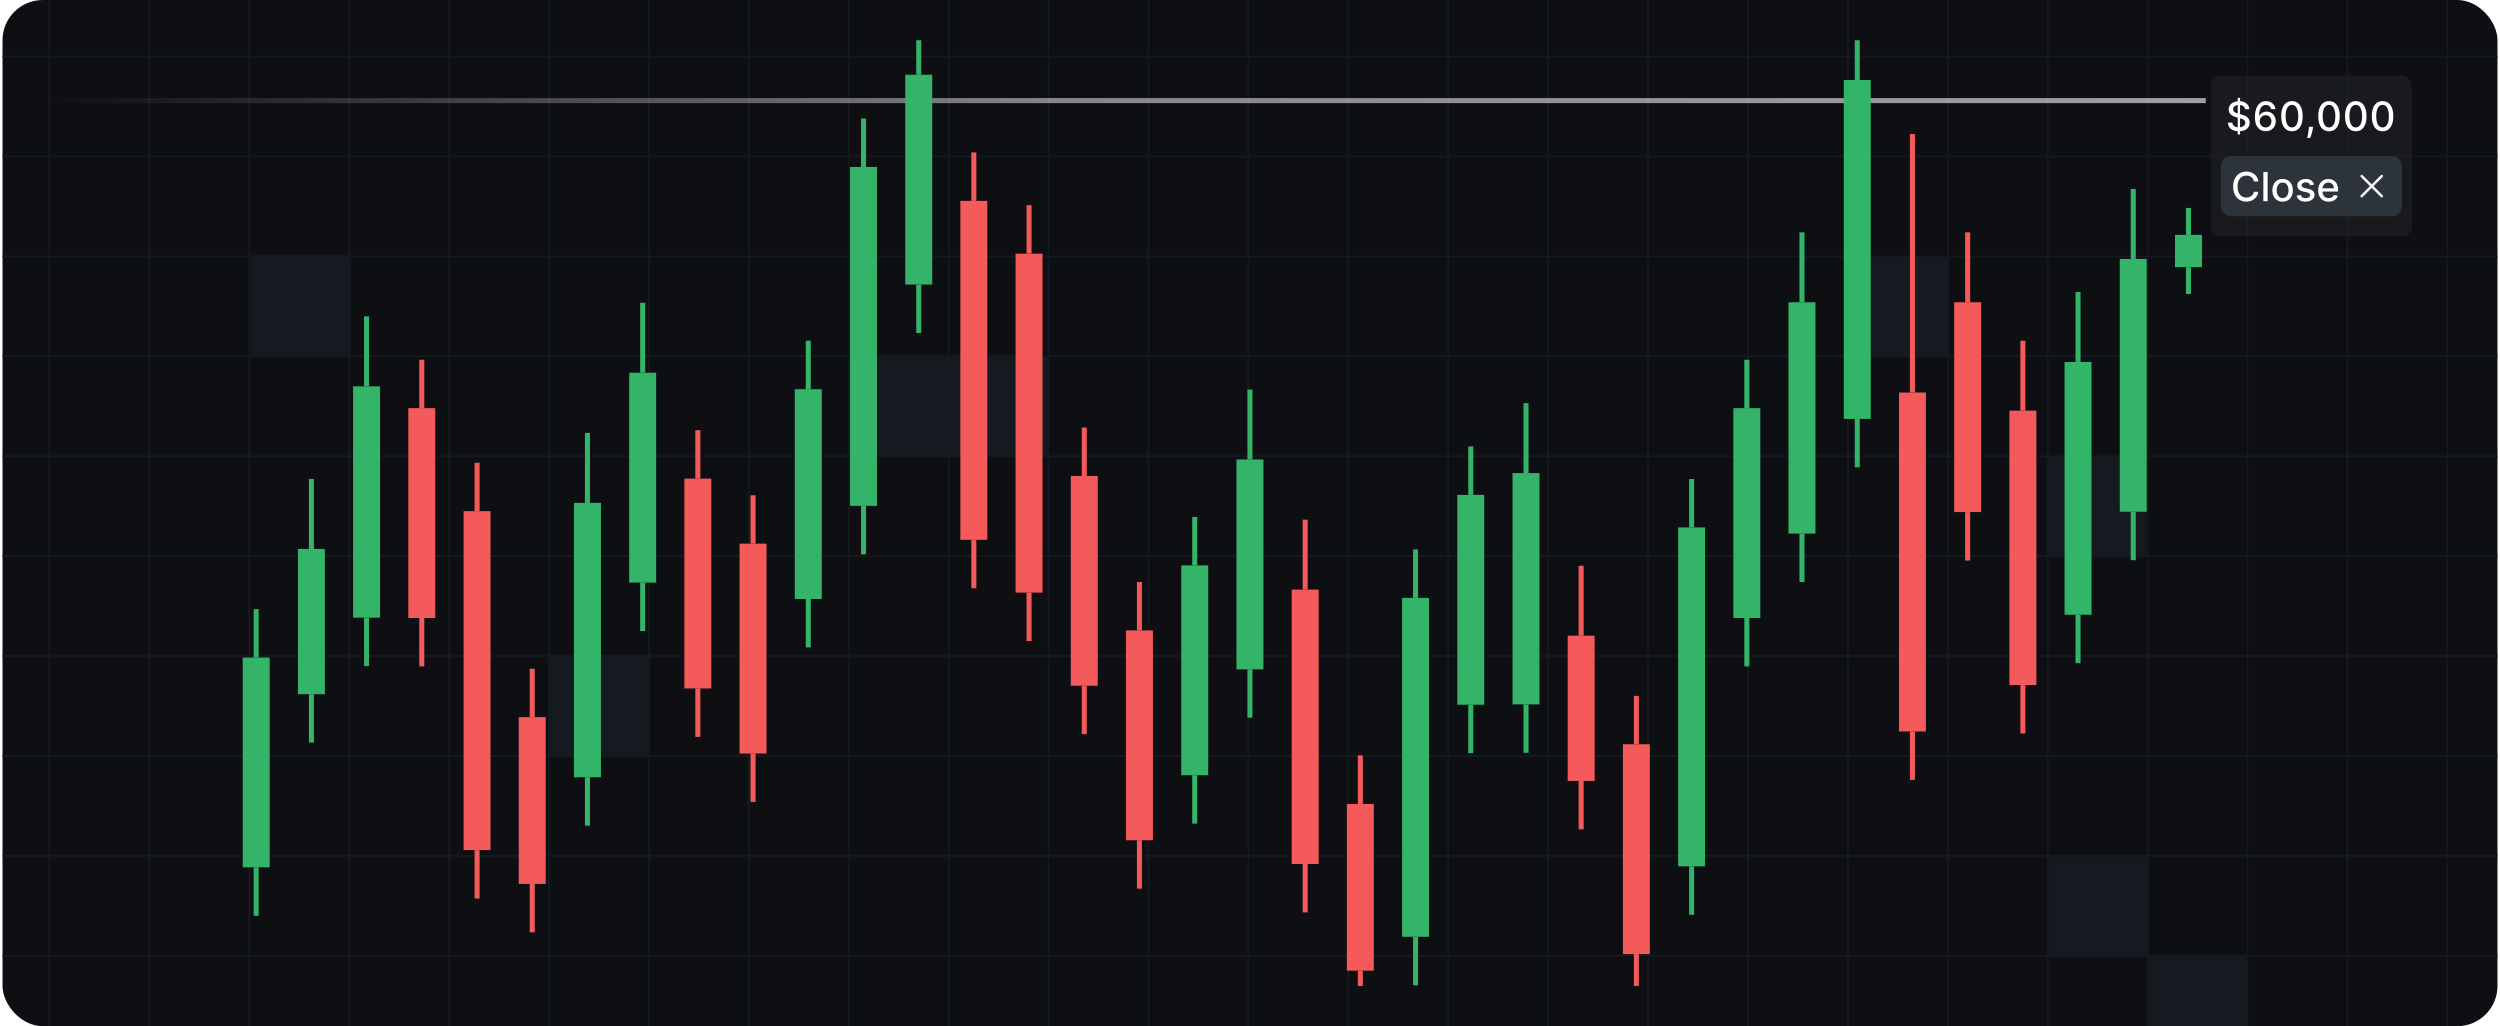 <svg width="497" height="204" viewBox="0 0 497 204" fill="none" xmlns="http://www.w3.org/2000/svg">
<g clip-path="url(#clip0_467_4066)">
<rect x="0.5" width="496" height="204" rx="8" fill="#0E0F13"/>
<rect x="109.335" y="130.364" width="19.809" height="19.809" fill="#151920"/>
<rect x="49.907" y="50.76" width="19.809" height="19.809" fill="#151920"/>
<rect x="367.589" y="51.127" width="19.809" height="19.809" fill="#151920"/>
<rect x="407.208" y="170.35" width="19.809" height="19.809" fill="#151920"/>
<rect x="406.841" y="90.746" width="19.809" height="19.809" fill="#151920"/>
<rect x="427.018" y="189.792" width="19.809" height="19.809" fill="#151920"/>
<rect x="168.763" y="70.936" width="39.619" height="19.809" fill="#151920"/>
<rect x="9.65" y="-169.229" width="0.367" height="638.438" fill="#151920"/>
<rect x="29.512" y="-169.229" width="0.367" height="638.438" fill="#151920"/>
<rect x="49.375" y="-169.229" width="0.367" height="638.438" fill="#151920"/>
<rect x="69.237" y="-169.229" width="0.367" height="638.438" fill="#151920"/>
<rect x="89.1" y="-169.229" width="0.367" height="638.438" fill="#151920"/>
<rect x="108.962" y="-169.229" width="0.367" height="638.438" fill="#151920"/>
<rect x="128.825" y="-169.229" width="0.367" height="638.438" fill="#151920"/>
<rect x="148.688" y="-169.229" width="0.367" height="638.438" fill="#151920"/>
<rect x="168.55" y="-169.229" width="0.367" height="638.438" fill="#151920"/>
<rect x="188.412" y="-169.229" width="0.367" height="638.438" fill="#151920"/>
<rect x="208.274" y="-169.229" width="0.367" height="638.438" fill="#151920"/>
<rect x="228.137" y="-169.229" width="0.367" height="638.438" fill="#151920"/>
<rect x="248" y="-169.229" width="0.367" height="638.438" fill="#151920"/>
<rect x="267.862" y="-169.229" width="0.367" height="638.438" fill="#151920"/>
<rect x="287.725" y="-169.229" width="0.367" height="638.438" fill="#151920"/>
<rect x="307.587" y="-169.229" width="0.367" height="638.438" fill="#151920"/>
<rect x="327.45" y="-169.229" width="0.367" height="638.438" fill="#151920"/>
<rect x="347.312" y="-169.229" width="0.367" height="638.438" fill="#151920"/>
<rect x="367.175" y="-169.229" width="0.367" height="638.438" fill="#151920"/>
<rect x="387.037" y="-169.229" width="0.367" height="638.438" fill="#151920"/>
<rect x="406.9" y="-169.229" width="0.367" height="638.438" fill="#151920"/>
<rect x="426.762" y="-169.229" width="0.367" height="638.438" fill="#151920"/>
<rect x="446.625" y="-169.229" width="0.367" height="638.438" fill="#151920"/>
<rect x="466.487" y="-169.229" width="0.367" height="638.438" fill="#151920"/>
<rect x="486.35" y="-169.229" width="0.367" height="638.438" fill="#151920"/>
<rect x="-319.5" y="190.188" width="0.367" height="1135" transform="rotate(-90 -319.5 190.188)" fill="#151920"/>
<rect x="-319.5" y="170.326" width="0.367" height="1135" transform="rotate(-90 -319.5 170.326)" fill="#151920"/>
<rect x="-319.5" y="150.464" width="0.367" height="1135" transform="rotate(-90 -319.5 150.464)" fill="#151920"/>
<rect x="-319.5" y="130.601" width="0.367" height="1135" transform="rotate(-90 -319.5 130.601)" fill="#151920"/>
<rect x="-319.5" y="110.738" width="0.367" height="1135" transform="rotate(-90 -319.5 110.738)" fill="#151920"/>
<rect x="-319.5" y="90.876" width="0.367" height="1135" transform="rotate(-90 -319.5 90.876)" fill="#151920"/>
<rect x="-319.5" y="71.013" width="0.367" height="1135" transform="rotate(-90 -319.5 71.013)" fill="#151920"/>
<rect x="-319.5" y="51.151" width="0.367" height="1135" transform="rotate(-90 -319.5 51.151)" fill="#151920"/>
<rect x="-319.5" y="31.288" width="0.367" height="1135" transform="rotate(-90 -319.5 31.288)" fill="#151920"/>
<rect x="-319.5" y="11.426" width="0.367" height="1135" transform="rotate(-90 -319.5 11.426)" fill="#151920"/>
<g filter="url(#filter0_bd_467_4066)">
<g clip-path="url(#clip1_467_4066)">
<path d="M8.5 20L438.5 20" stroke="url(#paint0_linear_467_4066)" strokeDasharray="2 2"/>
<g filter="url(#filter1_bii_467_4066)">
<rect x="439.5" y="15" width="40" height="32" rx="2" fill="#22272B" fill-opacity="0.5"/>
<path d="M444.855 26.727V19.454H445.321V26.727H444.855ZM446.312 21.71C446.282 21.441 446.157 21.233 445.938 21.085C445.718 20.936 445.441 20.861 445.108 20.861C444.869 20.861 444.663 20.899 444.489 20.974C444.314 21.048 444.179 21.151 444.082 21.281C443.988 21.41 443.94 21.557 443.94 21.722C443.94 21.86 443.973 21.979 444.037 22.079C444.103 22.18 444.189 22.264 444.295 22.332C444.403 22.399 444.519 22.454 444.642 22.5C444.765 22.544 444.884 22.579 444.997 22.608L445.565 22.756C445.751 22.801 445.941 22.863 446.136 22.94C446.331 23.018 446.512 23.12 446.679 23.247C446.846 23.374 446.98 23.531 447.082 23.719C447.187 23.906 447.239 24.131 447.239 24.392C447.239 24.722 447.153 25.014 446.983 25.27C446.814 25.526 446.569 25.727 446.247 25.875C445.927 26.023 445.54 26.097 445.085 26.097C444.65 26.097 444.273 26.027 443.955 25.889C443.636 25.751 443.387 25.555 443.207 25.301C443.027 25.046 442.928 24.742 442.909 24.392H443.79C443.807 24.602 443.875 24.777 443.994 24.918C444.116 25.056 444.27 25.159 444.457 25.227C444.647 25.294 444.854 25.327 445.08 25.327C445.328 25.327 445.548 25.288 445.741 25.21C445.937 25.131 446.09 25.021 446.202 24.881C446.313 24.739 446.369 24.573 446.369 24.384C446.369 24.211 446.32 24.07 446.222 23.96C446.125 23.85 445.993 23.759 445.827 23.688C445.662 23.616 445.475 23.552 445.267 23.497L444.58 23.31C444.114 23.183 443.744 22.996 443.472 22.75C443.201 22.504 443.065 22.178 443.065 21.773C443.065 21.438 443.156 21.145 443.338 20.895C443.52 20.645 443.766 20.451 444.077 20.312C444.387 20.172 444.738 20.102 445.128 20.102C445.522 20.102 445.869 20.171 446.17 20.31C446.473 20.448 446.712 20.638 446.886 20.881C447.061 21.121 447.152 21.398 447.159 21.71H446.312ZM450.399 26.079C450.14 26.076 449.884 26.028 449.632 25.938C449.382 25.847 449.155 25.695 448.95 25.483C448.746 25.271 448.582 24.986 448.459 24.628C448.338 24.27 448.277 23.823 448.277 23.287C448.277 22.779 448.327 22.329 448.428 21.935C448.53 21.541 448.677 21.208 448.868 20.938C449.059 20.665 449.29 20.457 449.561 20.315C449.832 20.173 450.136 20.102 450.473 20.102C450.82 20.102 451.128 20.171 451.397 20.307C451.665 20.443 451.883 20.632 452.05 20.872C452.218 21.113 452.325 21.386 452.371 21.693H451.504C451.446 21.451 451.329 21.253 451.155 21.099C450.981 20.946 450.754 20.869 450.473 20.869C450.047 20.869 449.715 21.055 449.476 21.426C449.239 21.797 449.12 22.313 449.118 22.974H449.161C449.261 22.81 449.384 22.669 449.53 22.554C449.678 22.437 449.843 22.347 450.024 22.284C450.208 22.22 450.401 22.188 450.604 22.188C450.941 22.188 451.246 22.27 451.519 22.435C451.793 22.598 452.012 22.823 452.175 23.111C452.338 23.399 452.419 23.728 452.419 24.099C452.419 24.471 452.335 24.807 452.166 25.108C452 25.409 451.765 25.648 451.462 25.824C451.159 25.998 450.805 26.083 450.399 26.079ZM450.397 25.341C450.62 25.341 450.82 25.286 450.996 25.176C451.172 25.066 451.311 24.919 451.414 24.733C451.516 24.547 451.567 24.34 451.567 24.111C451.567 23.887 451.517 23.684 451.416 23.5C451.318 23.316 451.182 23.171 451.007 23.062C450.835 22.954 450.638 22.901 450.416 22.901C450.248 22.901 450.092 22.933 449.948 22.997C449.806 23.062 449.681 23.151 449.573 23.264C449.465 23.378 449.379 23.509 449.317 23.656C449.256 23.802 449.226 23.956 449.226 24.119C449.226 24.337 449.276 24.539 449.377 24.724C449.479 24.91 449.618 25.06 449.794 25.173C449.972 25.285 450.173 25.341 450.397 25.341ZM455.64 26.097C455.191 26.095 454.807 25.976 454.489 25.741C454.171 25.507 453.927 25.165 453.759 24.716C453.59 24.267 453.506 23.726 453.506 23.094C453.506 22.463 453.59 21.924 453.759 21.477C453.929 21.03 454.174 20.689 454.492 20.454C454.812 20.22 455.195 20.102 455.64 20.102C456.085 20.102 456.466 20.221 456.784 20.457C457.103 20.692 457.346 21.033 457.515 21.48C457.685 21.925 457.77 22.463 457.77 23.094C457.77 23.728 457.686 24.27 457.517 24.719C457.349 25.166 457.106 25.508 456.787 25.744C456.469 25.979 456.087 26.097 455.64 26.097ZM455.64 25.338C456.034 25.338 456.341 25.146 456.563 24.761C456.786 24.377 456.898 23.821 456.898 23.094C456.898 22.611 456.847 22.203 456.745 21.869C456.644 21.534 456.499 21.28 456.31 21.108C456.123 20.934 455.899 20.847 455.64 20.847C455.248 20.847 454.94 21.04 454.716 21.426C454.493 21.812 454.38 22.368 454.378 23.094C454.378 23.579 454.428 23.989 454.529 24.324C454.631 24.657 454.776 24.91 454.963 25.082C455.151 25.253 455.376 25.338 455.64 25.338ZM459.844 25.204L459.801 25.514C459.773 25.741 459.724 25.978 459.656 26.224C459.59 26.473 459.521 26.703 459.449 26.915C459.379 27.127 459.321 27.296 459.275 27.421H458.673C458.698 27.303 458.732 27.144 458.775 26.943C458.819 26.744 458.862 26.522 458.903 26.276C458.945 26.029 458.976 25.778 458.997 25.523L459.025 25.204H459.844ZM463.006 26.097C462.558 26.095 462.174 25.976 461.856 25.741C461.538 25.507 461.294 25.165 461.126 24.716C460.957 24.267 460.873 23.726 460.873 23.094C460.873 22.463 460.957 21.924 461.126 21.477C461.296 21.03 461.541 20.689 461.859 20.454C462.179 20.22 462.561 20.102 463.006 20.102C463.452 20.102 463.833 20.221 464.151 20.457C464.47 20.692 464.713 21.033 464.881 21.48C465.052 21.925 465.137 22.463 465.137 23.094C465.137 23.728 465.053 24.27 464.884 24.719C464.716 25.166 464.472 25.508 464.154 25.744C463.836 25.979 463.453 26.097 463.006 26.097ZM463.006 25.338C463.4 25.338 463.708 25.146 463.93 24.761C464.153 24.377 464.265 23.821 464.265 23.094C464.265 22.611 464.214 22.203 464.112 21.869C464.011 21.534 463.866 21.28 463.677 21.108C463.489 20.934 463.266 20.847 463.006 20.847C462.614 20.847 462.307 21.04 462.083 21.426C461.86 21.812 461.747 22.368 461.745 23.094C461.745 23.579 461.795 23.989 461.896 24.324C461.998 24.657 462.143 24.91 462.33 25.082C462.518 25.253 462.743 25.338 463.006 25.338ZM468.331 26.097C467.882 26.095 467.498 25.976 467.18 25.741C466.862 25.507 466.618 25.165 466.45 24.716C466.281 24.267 466.197 23.726 466.197 23.094C466.197 22.463 466.281 21.924 466.45 21.477C466.62 21.03 466.865 20.689 467.183 20.454C467.503 20.22 467.885 20.102 468.331 20.102C468.776 20.102 469.157 20.221 469.475 20.457C469.794 20.692 470.037 21.033 470.206 21.48C470.376 21.925 470.461 22.463 470.461 23.094C470.461 23.728 470.377 24.27 470.208 24.719C470.04 25.166 469.796 25.508 469.478 25.744C469.16 25.979 468.778 26.097 468.331 26.097ZM468.331 25.338C468.724 25.338 469.032 25.146 469.254 24.761C469.477 24.377 469.589 23.821 469.589 23.094C469.589 22.611 469.538 22.203 469.436 21.869C469.335 21.534 469.19 21.28 469.001 21.108C468.813 20.934 468.59 20.847 468.331 20.847C467.938 20.847 467.631 21.04 467.407 21.426C467.184 21.812 467.071 22.368 467.069 23.094C467.069 23.579 467.119 23.989 467.22 24.324C467.322 24.657 467.467 24.91 467.654 25.082C467.842 25.253 468.067 25.338 468.331 25.338ZM473.655 26.097C473.206 26.095 472.822 25.976 472.504 25.741C472.186 25.507 471.942 25.165 471.774 24.716C471.605 24.267 471.521 23.726 471.521 23.094C471.521 22.463 471.605 21.924 471.774 21.477C471.944 21.03 472.189 20.689 472.507 20.454C472.827 20.22 473.21 20.102 473.655 20.102C474.1 20.102 474.481 20.221 474.799 20.457C475.118 20.692 475.361 21.033 475.53 21.48C475.7 21.925 475.785 22.463 475.785 23.094C475.785 23.728 475.701 24.27 475.532 24.719C475.364 25.166 475.121 25.508 474.802 25.744C474.484 25.979 474.102 26.097 473.655 26.097ZM473.655 25.338C474.049 25.338 474.356 25.146 474.578 24.761C474.801 24.377 474.913 23.821 474.913 23.094C474.913 22.611 474.862 22.203 474.76 21.869C474.659 21.534 474.514 21.28 474.325 21.108C474.138 20.934 473.914 20.847 473.655 20.847C473.263 20.847 472.955 21.04 472.731 21.426C472.508 21.812 472.395 22.368 472.393 23.094C472.393 23.579 472.443 23.989 472.544 24.324C472.646 24.657 472.791 24.91 472.978 25.082C473.166 25.253 473.391 25.338 473.655 25.338Z" fill="white"/>
<rect x="441.5" y="31" width="36" height="12" rx="2" fill="#2C333A"/>
<path d="M448.972 36.074H448.085C448.051 35.885 447.988 35.718 447.895 35.574C447.802 35.43 447.688 35.308 447.554 35.207C447.42 35.107 447.269 35.031 447.102 34.98C446.938 34.929 446.762 34.903 446.577 34.903C446.241 34.903 445.941 34.988 445.676 35.156C445.413 35.325 445.205 35.572 445.051 35.898C444.9 36.224 444.824 36.621 444.824 37.091C444.824 37.564 444.9 37.964 445.051 38.29C445.205 38.615 445.414 38.862 445.679 39.028C445.944 39.195 446.242 39.278 446.574 39.278C446.758 39.278 446.932 39.254 447.097 39.205C447.263 39.153 447.414 39.079 447.548 38.98C447.683 38.882 447.796 38.761 447.889 38.619C447.984 38.475 448.049 38.311 448.085 38.125L448.972 38.128C448.924 38.414 448.832 38.677 448.696 38.918C448.562 39.156 448.388 39.363 448.176 39.537C447.966 39.709 447.725 39.843 447.455 39.938C447.184 40.032 446.888 40.08 446.568 40.08C446.064 40.08 445.616 39.96 445.222 39.722C444.828 39.481 444.517 39.137 444.29 38.69C444.064 38.243 443.952 37.71 443.952 37.091C443.952 36.47 444.065 35.937 444.293 35.492C444.52 35.044 444.83 34.702 445.224 34.463C445.618 34.222 446.066 34.102 446.568 34.102C446.877 34.102 447.165 34.147 447.432 34.236C447.701 34.323 447.942 34.452 448.156 34.622C448.37 34.791 448.547 34.997 448.688 35.242C448.828 35.484 448.922 35.761 448.972 36.074ZM450.803 34.182V40H449.954V34.182H450.803ZM453.784 40.088C453.375 40.088 453.018 39.994 452.713 39.807C452.408 39.619 452.171 39.357 452.003 39.02C451.834 38.683 451.75 38.289 451.75 37.838C451.75 37.385 451.834 36.99 452.003 36.651C452.171 36.312 452.408 36.048 452.713 35.861C453.018 35.673 453.375 35.58 453.784 35.58C454.193 35.58 454.55 35.673 454.855 35.861C455.16 36.048 455.397 36.312 455.565 36.651C455.734 36.99 455.818 37.385 455.818 37.838C455.818 38.289 455.734 38.683 455.565 39.02C455.397 39.357 455.16 39.619 454.855 39.807C454.55 39.994 454.193 40.088 453.784 40.088ZM453.787 39.375C454.052 39.375 454.272 39.305 454.446 39.165C454.62 39.025 454.749 38.838 454.832 38.605C454.918 38.372 454.96 38.115 454.96 37.835C454.96 37.557 454.918 37.301 454.832 37.068C454.749 36.833 454.62 36.645 454.446 36.503C454.272 36.361 454.052 36.29 453.787 36.29C453.52 36.29 453.298 36.361 453.122 36.503C452.948 36.645 452.818 36.833 452.733 37.068C452.65 37.301 452.608 37.557 452.608 37.835C452.608 38.115 452.65 38.372 452.733 38.605C452.818 38.838 452.948 39.025 453.122 39.165C453.298 39.305 453.52 39.375 453.787 39.375ZM460.036 36.702L459.266 36.838C459.234 36.74 459.183 36.646 459.113 36.557C459.045 36.468 458.952 36.395 458.835 36.338C458.717 36.281 458.57 36.253 458.394 36.253C458.154 36.253 457.953 36.307 457.792 36.415C457.631 36.521 457.55 36.658 457.55 36.827C457.55 36.972 457.604 37.09 457.712 37.179C457.82 37.268 457.995 37.341 458.235 37.398L458.928 37.557C459.33 37.65 459.629 37.793 459.826 37.986C460.023 38.179 460.121 38.43 460.121 38.739C460.121 39 460.046 39.233 459.894 39.438C459.745 39.64 459.535 39.799 459.266 39.915C458.999 40.03 458.69 40.088 458.337 40.088C457.849 40.088 457.45 39.984 457.141 39.776C456.833 39.565 456.643 39.267 456.573 38.881L457.394 38.756C457.445 38.97 457.55 39.132 457.71 39.242C457.869 39.349 458.076 39.403 458.332 39.403C458.61 39.403 458.833 39.346 458.999 39.23C459.166 39.113 459.249 38.97 459.249 38.801C459.249 38.665 459.198 38.55 459.096 38.457C458.996 38.365 458.841 38.294 458.633 38.247L457.894 38.085C457.487 37.992 457.186 37.845 456.991 37.642C456.798 37.439 456.701 37.183 456.701 36.872C456.701 36.615 456.773 36.389 456.917 36.196C457.061 36.003 457.26 35.852 457.513 35.744C457.767 35.635 458.058 35.58 458.386 35.58C458.857 35.58 459.228 35.682 459.499 35.886C459.77 36.089 459.949 36.361 460.036 36.702ZM462.936 40.088C462.506 40.088 462.136 39.996 461.825 39.812C461.517 39.627 461.278 39.367 461.109 39.031C460.943 38.694 460.859 38.299 460.859 37.847C460.859 37.4 460.943 37.006 461.109 36.665C461.278 36.324 461.513 36.058 461.814 35.867C462.117 35.675 462.471 35.58 462.876 35.58C463.123 35.58 463.361 35.62 463.592 35.702C463.823 35.783 464.031 35.911 464.214 36.085C464.398 36.26 464.543 36.486 464.649 36.764C464.755 37.041 464.808 37.377 464.808 37.773V38.074H461.339V37.438H463.976C463.976 37.214 463.93 37.016 463.839 36.844C463.749 36.669 463.621 36.532 463.456 36.432C463.293 36.331 463.102 36.281 462.882 36.281C462.643 36.281 462.435 36.34 462.257 36.457C462.081 36.573 461.945 36.724 461.848 36.912C461.753 37.097 461.706 37.299 461.706 37.517V38.014C461.706 38.306 461.757 38.554 461.859 38.758C461.964 38.963 462.108 39.119 462.294 39.227C462.48 39.333 462.696 39.386 462.945 39.386C463.106 39.386 463.252 39.364 463.385 39.318C463.518 39.271 463.632 39.201 463.729 39.108C463.825 39.015 463.899 38.901 463.95 38.764L464.754 38.909C464.69 39.146 464.574 39.353 464.408 39.531C464.243 39.707 464.036 39.845 463.786 39.943C463.537 40.04 463.254 40.088 462.936 40.088Z" fill="white"/>
<path fillRule="evenodd" clip-rule="evenodd" d="M469.323 34.823C469.421 34.726 469.579 34.726 469.677 34.823L471.5 36.646L473.323 34.823C473.421 34.726 473.579 34.726 473.677 34.823C473.774 34.921 473.774 35.079 473.677 35.177L471.854 37L473.677 38.823C473.774 38.921 473.774 39.079 473.677 39.177C473.579 39.274 473.421 39.274 473.323 39.177L471.5 37.354L469.677 39.177C469.579 39.274 469.421 39.274 469.323 39.177C469.226 39.079 469.226 38.921 469.323 38.823L471.146 37L469.323 35.177C469.226 35.079 469.226 34.921 469.323 34.823Z" fill="#F6F8FA"/>
</g>
<path d="M50.93 121.091L50.93 130.717" stroke="#33B469" strokeWidth="1.071"/>
<rect width="5.358" height="41.712" transform="translate(48.251 130.717)" fill="#33B469"/>
<path d="M50.93 172.429L50.93 182.055" stroke="#33B469" strokeWidth="1.071"/>
<path d="M325.313 138.335L325.313 147.961" stroke="#F55A5A" strokeWidth="1.071"/>
<rect width="5.358" height="41.712" transform="matrix(-1 0 0 1 327.992 147.961)" fill="#F55A5A"/>
<path d="M325.313 189.673L325.313 199.299" stroke="#F55A5A" strokeWidth="1.071"/>
<path d="M61.908 95.226L61.908 109.13" stroke="#33B469" strokeWidth="1.071"/>
<rect width="5.358" height="28.878" transform="translate(59.229 109.13)" fill="#33B469"/>
<path d="M61.908 138.008L61.908 147.633" stroke="#33B469" strokeWidth="1.071"/>
<path d="M314.334 112.47L314.334 126.374" stroke="#F55A5A" strokeWidth="1.071"/>
<rect width="5.358" height="28.878" transform="matrix(-1 0 0 1 317.014 126.374)" fill="#F55A5A"/>
<path d="M314.334 155.252L314.334 164.878" stroke="#F55A5A" strokeWidth="1.071"/>
<path d="M72.873 62.893L72.873 76.797" stroke="#33B469" strokeWidth="1.071"/>
<rect width="5.358" height="45.99" transform="translate(70.194 76.797)" fill="#33B469"/>
<path d="M72.873 122.788L72.873 132.413" stroke="#33B469" strokeWidth="1.071"/>
<path d="M116.787 86.066L116.787 99.969" stroke="#33B469" strokeWidth="1.071"/>
<rect width="5.358" height="54.547" transform="translate(114.108 99.969)" fill="#33B469"/>
<path d="M116.787 154.516L116.787 164.142" stroke="#33B469" strokeWidth="1.071"/>
<path d="M259.47 103.31L259.47 117.214" stroke="#F55A5A" strokeWidth="1.071"/>
<rect width="5.358" height="54.547" transform="matrix(-1 0 0 1 262.149 117.214)" fill="#F55A5A"/>
<path d="M259.47 171.76L259.47 181.386" stroke="#F55A5A" strokeWidth="1.071"/>
<path d="M127.765 60.199L127.765 74.103" stroke="#33B469" strokeWidth="1.071"/>
<rect width="5.358" height="41.712" transform="translate(125.086 74.103)" fill="#33B469"/>
<path d="M127.765 115.815L127.765 125.441" stroke="#33B469" strokeWidth="1.071"/>
<path d="M83.852 71.515L83.852 81.141" stroke="#F55A5A" strokeWidth="1.071"/>
<rect width="5.358" height="41.712" transform="translate(81.172 81.141)" fill="#F55A5A"/>
<path d="M83.852 122.853L83.852 132.479" stroke="#F55A5A" strokeWidth="1.071"/>
<path d="M138.73 85.525L138.73 95.151" stroke="#F55A5A" strokeWidth="1.071"/>
<rect width="5.358" height="41.712" transform="translate(136.051 95.151)" fill="#F55A5A"/>
<path d="M138.73 136.863L138.73 146.489" stroke="#F55A5A" strokeWidth="1.071"/>
<path d="M149.708 98.459L149.708 108.085" stroke="#F55A5A" strokeWidth="1.071"/>
<rect width="5.358" height="41.712" transform="translate(147.029 108.085)" fill="#F55A5A"/>
<path d="M149.708 149.797L149.708 159.423" stroke="#F55A5A" strokeWidth="1.071"/>
<path d="M226.52 115.703L226.52 125.329" stroke="#F55A5A" strokeWidth="1.071"/>
<rect width="5.358" height="41.712" transform="matrix(-1 0 0 1 229.199 125.329)" fill="#F55A5A"/>
<path d="M226.52 167.041L226.52 176.667" stroke="#F55A5A" strokeWidth="1.071"/>
<path d="M160.687 67.742L160.687 77.368" stroke="#33B469" strokeWidth="1.071"/>
<rect width="5.358" height="41.712" transform="translate(158.008 77.368)" fill="#33B469"/>
<path d="M160.687 119.08L160.687 128.706" stroke="#33B469" strokeWidth="1.071"/>
<path d="M215.556 84.987L215.556 94.612" stroke="#F55A5A" strokeWidth="1.071"/>
<rect width="5.358" height="41.712" transform="matrix(-1 0 0 1 218.235 94.612)" fill="#F55A5A"/>
<path d="M215.556 136.325L215.556 145.95" stroke="#F55A5A" strokeWidth="1.071"/>
<path d="M171.666 23.554L171.666 33.18" stroke="#33B469" strokeWidth="1.071"/>
<rect width="5.358" height="67.381" transform="translate(168.986 33.18)" fill="#33B469"/>
<path d="M171.666 100.561L171.666 110.187" stroke="#33B469" strokeWidth="1.071"/>
<path d="M204.577 40.799L204.577 50.425" stroke="#F55A5A" strokeWidth="1.071"/>
<rect width="5.358" height="67.381" transform="matrix(-1 0 0 1 207.256 50.425)" fill="#F55A5A"/>
<path d="M204.577 117.806L204.577 127.432" stroke="#F55A5A" strokeWidth="1.071"/>
<path d="M182.644 5.233L182.644 14.859" stroke="#33B469" strokeWidth="1.071"/>
<rect width="5.358" height="41.712" transform="translate(179.965 14.859)" fill="#33B469"/>
<path d="M182.644 56.571L182.644 66.197" stroke="#33B469" strokeWidth="1.071"/>
<path d="M193.599 30.31L193.599 39.936" stroke="#F55A5A" strokeWidth="1.071"/>
<rect width="5.358" height="67.381" transform="matrix(-1 0 0 1 196.278 39.936)" fill="#F55A5A"/>
<path d="M193.599 107.317L193.599 116.943" stroke="#F55A5A" strokeWidth="1.071"/>
<path d="M94.844 91.993L94.844 101.619" stroke="#F55A5A" strokeWidth="1.071"/>
<rect width="5.358" height="67.381" transform="translate(92.165 101.619)" fill="#F55A5A"/>
<path d="M94.844 169L94.844 178.626" stroke="#F55A5A" strokeWidth="1.071"/>
<path d="M303.37 80.138L303.37 94.042" stroke="#33B469" strokeWidth="1.071"/>
<rect width="5.358" height="45.99" transform="matrix(-1 0 0 1 306.049 94.042)" fill="#33B469"/>
<path d="M303.37 140.032L303.37 149.658" stroke="#33B469" strokeWidth="1.071"/>
<path d="M358.234 46.188L358.234 60.092" stroke="#33B469" strokeWidth="1.071"/>
<rect width="5.358" height="45.99" transform="matrix(-1 0 0 1 360.913 60.092)" fill="#33B469"/>
<path d="M358.234 106.082L358.234 115.708" stroke="#33B469" strokeWidth="1.071"/>
<path d="M369.227 2L369.227 15.904" stroke="#33B469" strokeWidth="1.071"/>
<rect width="5.358" height="67.381" transform="matrix(-1 0 0 1 371.906 15.904)" fill="#33B469"/>
<path d="M369.227 83.285L369.227 92.911" stroke="#33B469" strokeWidth="1.071"/>
<path d="M413.113 58.043L413.113 71.947" stroke="#33B469" strokeWidth="1.071"/>
<rect width="5.358" height="50.268" transform="matrix(-1 0 0 1 415.792 71.947)" fill="#33B469"/>
<path d="M413.113 122.215L413.113 131.841" stroke="#33B469" strokeWidth="1.071"/>
<path d="M424.092 37.566L424.092 51.47" stroke="#33B469" strokeWidth="1.071"/>
<rect width="5.358" height="50.268" transform="matrix(-1 0 0 1 426.771 51.47)" fill="#33B469"/>
<path d="M424.092 101.738L424.092 111.364" stroke="#33B469" strokeWidth="1.071"/>
<path d="M435.07 41.337L435.07 46.685" stroke="#33B469" strokeWidth="1.071"/>
<rect width="5.358" height="6.417" transform="matrix(-1 0 0 1 437.75 46.685)" fill="#33B469"/>
<path d="M435.07 53.102V58.45" stroke="#33B469" strokeWidth="1.071"/>
<path d="M380.191 26.622L380.191 78.032" stroke="#F55A5A" strokeWidth="1.071"/>
<rect width="5.358" height="67.381" transform="matrix(-1 0 0 1 382.871 78.032)" fill="#F55A5A"/>
<path d="M380.191 145.413L380.191 155.039" stroke="#F55A5A" strokeWidth="1.071"/>
<path d="M391.17 46.188L391.17 60.092" stroke="#F55A5A" strokeWidth="1.071"/>
<rect width="5.358" height="41.712" transform="matrix(-1 0 0 1 393.849 60.092)" fill="#F55A5A"/>
<path d="M391.17 101.804L391.17 111.43" stroke="#F55A5A" strokeWidth="1.071"/>
<path d="M402.148 67.742L402.148 81.646" stroke="#F55A5A" strokeWidth="1.071"/>
<rect width="5.358" height="54.547" transform="matrix(-1 0 0 1 404.828 81.646)" fill="#F55A5A"/>
<path d="M402.148 136.193L402.148 145.819" stroke="#F55A5A" strokeWidth="1.071"/>
<path d="M248.491 77.443L248.491 91.347" stroke="#33B469" strokeWidth="1.071"/>
<rect width="5.358" height="41.712" transform="matrix(-1 0 0 1 251.17 91.347)" fill="#33B469"/>
<path d="M248.491 133.059L248.491 142.685" stroke="#33B469" strokeWidth="1.071"/>
<path d="M292.391 88.76L292.391 98.386" stroke="#33B469" strokeWidth="1.071"/>
<rect width="5.358" height="41.712" transform="matrix(-1 0 0 1 295.07 98.386)" fill="#33B469"/>
<path d="M292.391 140.098L292.391 149.724" stroke="#33B469" strokeWidth="1.071"/>
<path d="M347.27 71.515L347.27 81.141" stroke="#33B469" strokeWidth="1.071"/>
<rect width="5.358" height="41.712" transform="matrix(-1 0 0 1 349.949 81.141)" fill="#33B469"/>
<path d="M347.27 122.853L347.27 132.479" stroke="#33B469" strokeWidth="1.071"/>
<path d="M237.513 102.77L237.513 112.395" stroke="#33B469" strokeWidth="1.071"/>
<rect width="5.358" height="41.712" transform="matrix(-1 0 0 1 240.192 112.395)" fill="#33B469"/>
<path d="M237.513 154.107L237.513 163.733" stroke="#33B469" strokeWidth="1.071"/>
<path d="M281.413 109.235L281.413 118.861" stroke="#33B469" strokeWidth="1.071"/>
<rect width="5.358" height="67.381" transform="matrix(-1 0 0 1 284.092 118.861)" fill="#33B469"/>
<path d="M281.413 186.242L281.413 195.868" stroke="#33B469" strokeWidth="1.071"/>
<path d="M336.292 95.226L336.292 104.852" stroke="#33B469" strokeWidth="1.071"/>
<rect width="5.358" height="67.381" transform="matrix(-1 0 0 1 338.971 104.852)" fill="#33B469"/>
<path d="M336.292 172.233L336.292 181.859" stroke="#33B469" strokeWidth="1.071"/>
<path d="M105.809 132.946L105.809 142.572" stroke="#F55A5A" strokeWidth="1.071"/>
<rect width="5.358" height="33.156" transform="translate(103.129 142.572)" fill="#F55A5A"/>
<path d="M105.809 175.728L105.809 185.354" stroke="#F55A5A" strokeWidth="1.071"/>
<path d="M270.434 150.19L270.434 159.816" stroke="#F55A5A" strokeWidth="1.071"/>
<rect width="5.358" height="33.156" transform="matrix(-1 0 0 1 273.113 159.816)" fill="#F55A5A"/>
<path d="M270.434 192.972L270.434 202.598" stroke="#F55A5A" strokeWidth="1.071"/>
</g>
</g>
</g>
<defs>
<filter id="filter0_bd_467_4066" x="1.5" y="1" width="494" height="202" filterUnits="userSpaceOnUse" color-interpolation-filters="sRGB">
<feFlood flood-opacity="0" result="BackgroundImageFix"/>
<feGaussianBlur in="BackgroundImageFix" stdDeviation="2"/>
<feComposite in2="SourceAlpha" operator="in" result="effect1_backgroundBlur_467_4066"/>
<feColorMatrix in="SourceAlpha" type="matrix" values="0 0 0 0 0 0 0 0 0 0 0 0 0 0 0 0 0 0 127 0" result="hardAlpha"/>
<feMorphology radius="3" operator="dilate" in="SourceAlpha" result="effect2_dropShadow_467_4066"/>
<feOffset/>
<feGaussianBlur stdDeviation="2"/>
<feComposite in2="hardAlpha" operator="out"/>
<feColorMatrix type="matrix" values="0 0 0 0 0 0 0 0 0 0 0 0 0 0 0 0 0 0 0.1 0"/>
<feBlend mode="normal" in2="effect1_backgroundBlur_467_4066" result="effect2_dropShadow_467_4066"/>
<feBlend mode="normal" in="SourceGraphic" in2="effect2_dropShadow_467_4066" result="shape"/>
</filter>
<filter id="filter1_bii_467_4066" x="419.5" y="-5" width="80" height="72" filterUnits="userSpaceOnUse" color-interpolation-filters="sRGB">
<feFlood flood-opacity="0" result="BackgroundImageFix"/>
<feGaussianBlur in="BackgroundImageFix" stdDeviation="10"/>
<feComposite in2="SourceAlpha" operator="in" result="effect1_backgroundBlur_467_4066"/>
<feBlend mode="normal" in="SourceGraphic" in2="effect1_backgroundBlur_467_4066" result="shape"/>
<feColorMatrix in="SourceAlpha" type="matrix" values="0 0 0 0 0 0 0 0 0 0 0 0 0 0 0 0 0 0 127 0" result="hardAlpha"/>
<feOffset dy="2"/>
<feGaussianBlur stdDeviation="1.5"/>
<feComposite in2="hardAlpha" operator="arithmetic" k2="-1" k3="1"/>
<feColorMatrix type="matrix" values="0 0 0 0 1 0 0 0 0 1 0 0 0 0 1 0 0 0 0.07 0"/>
<feBlend mode="normal" in2="shape" result="effect2_innerShadow_467_4066"/>
<feColorMatrix in="SourceAlpha" type="matrix" values="0 0 0 0 0 0 0 0 0 0 0 0 0 0 0 0 0 0 127 0" result="hardAlpha"/>
<feOffset dy="-2"/>
<feGaussianBlur stdDeviation="1.5"/>
<feComposite in2="hardAlpha" operator="arithmetic" k2="-1" k3="1"/>
<feColorMatrix type="matrix" values="0 0 0 0 0 0 0 0 0 0 0 0 0 0 0 0 0 0 0.3 0"/>
<feBlend mode="normal" in2="effect2_innerShadow_467_4066" result="effect3_innerShadow_467_4066"/>
</filter>
<linearGradient id="paint0_linear_467_4066" x1="8.5" y1="20.5" x2="438.5" y2="20.5" gradientUnits="userSpaceOnUse">
<stop stop-color="white" stop-opacity="0"/>
<stop offset="0.47" stop-color="white" stop-opacity="0.5"/>
<stop offset="1" stop-color="white" stop-opacity="0.6"/>
</linearGradient>
<clipPath id="clip0_467_4066">
<rect x="0.5" width="496" height="204" rx="8" fill="white"/>
</clipPath>
<clipPath id="clip1_467_4066">
<rect x="8.5" y="8" width="480" height="188" rx="8" fill="white"/>
</clipPath>
</defs>
</svg>
